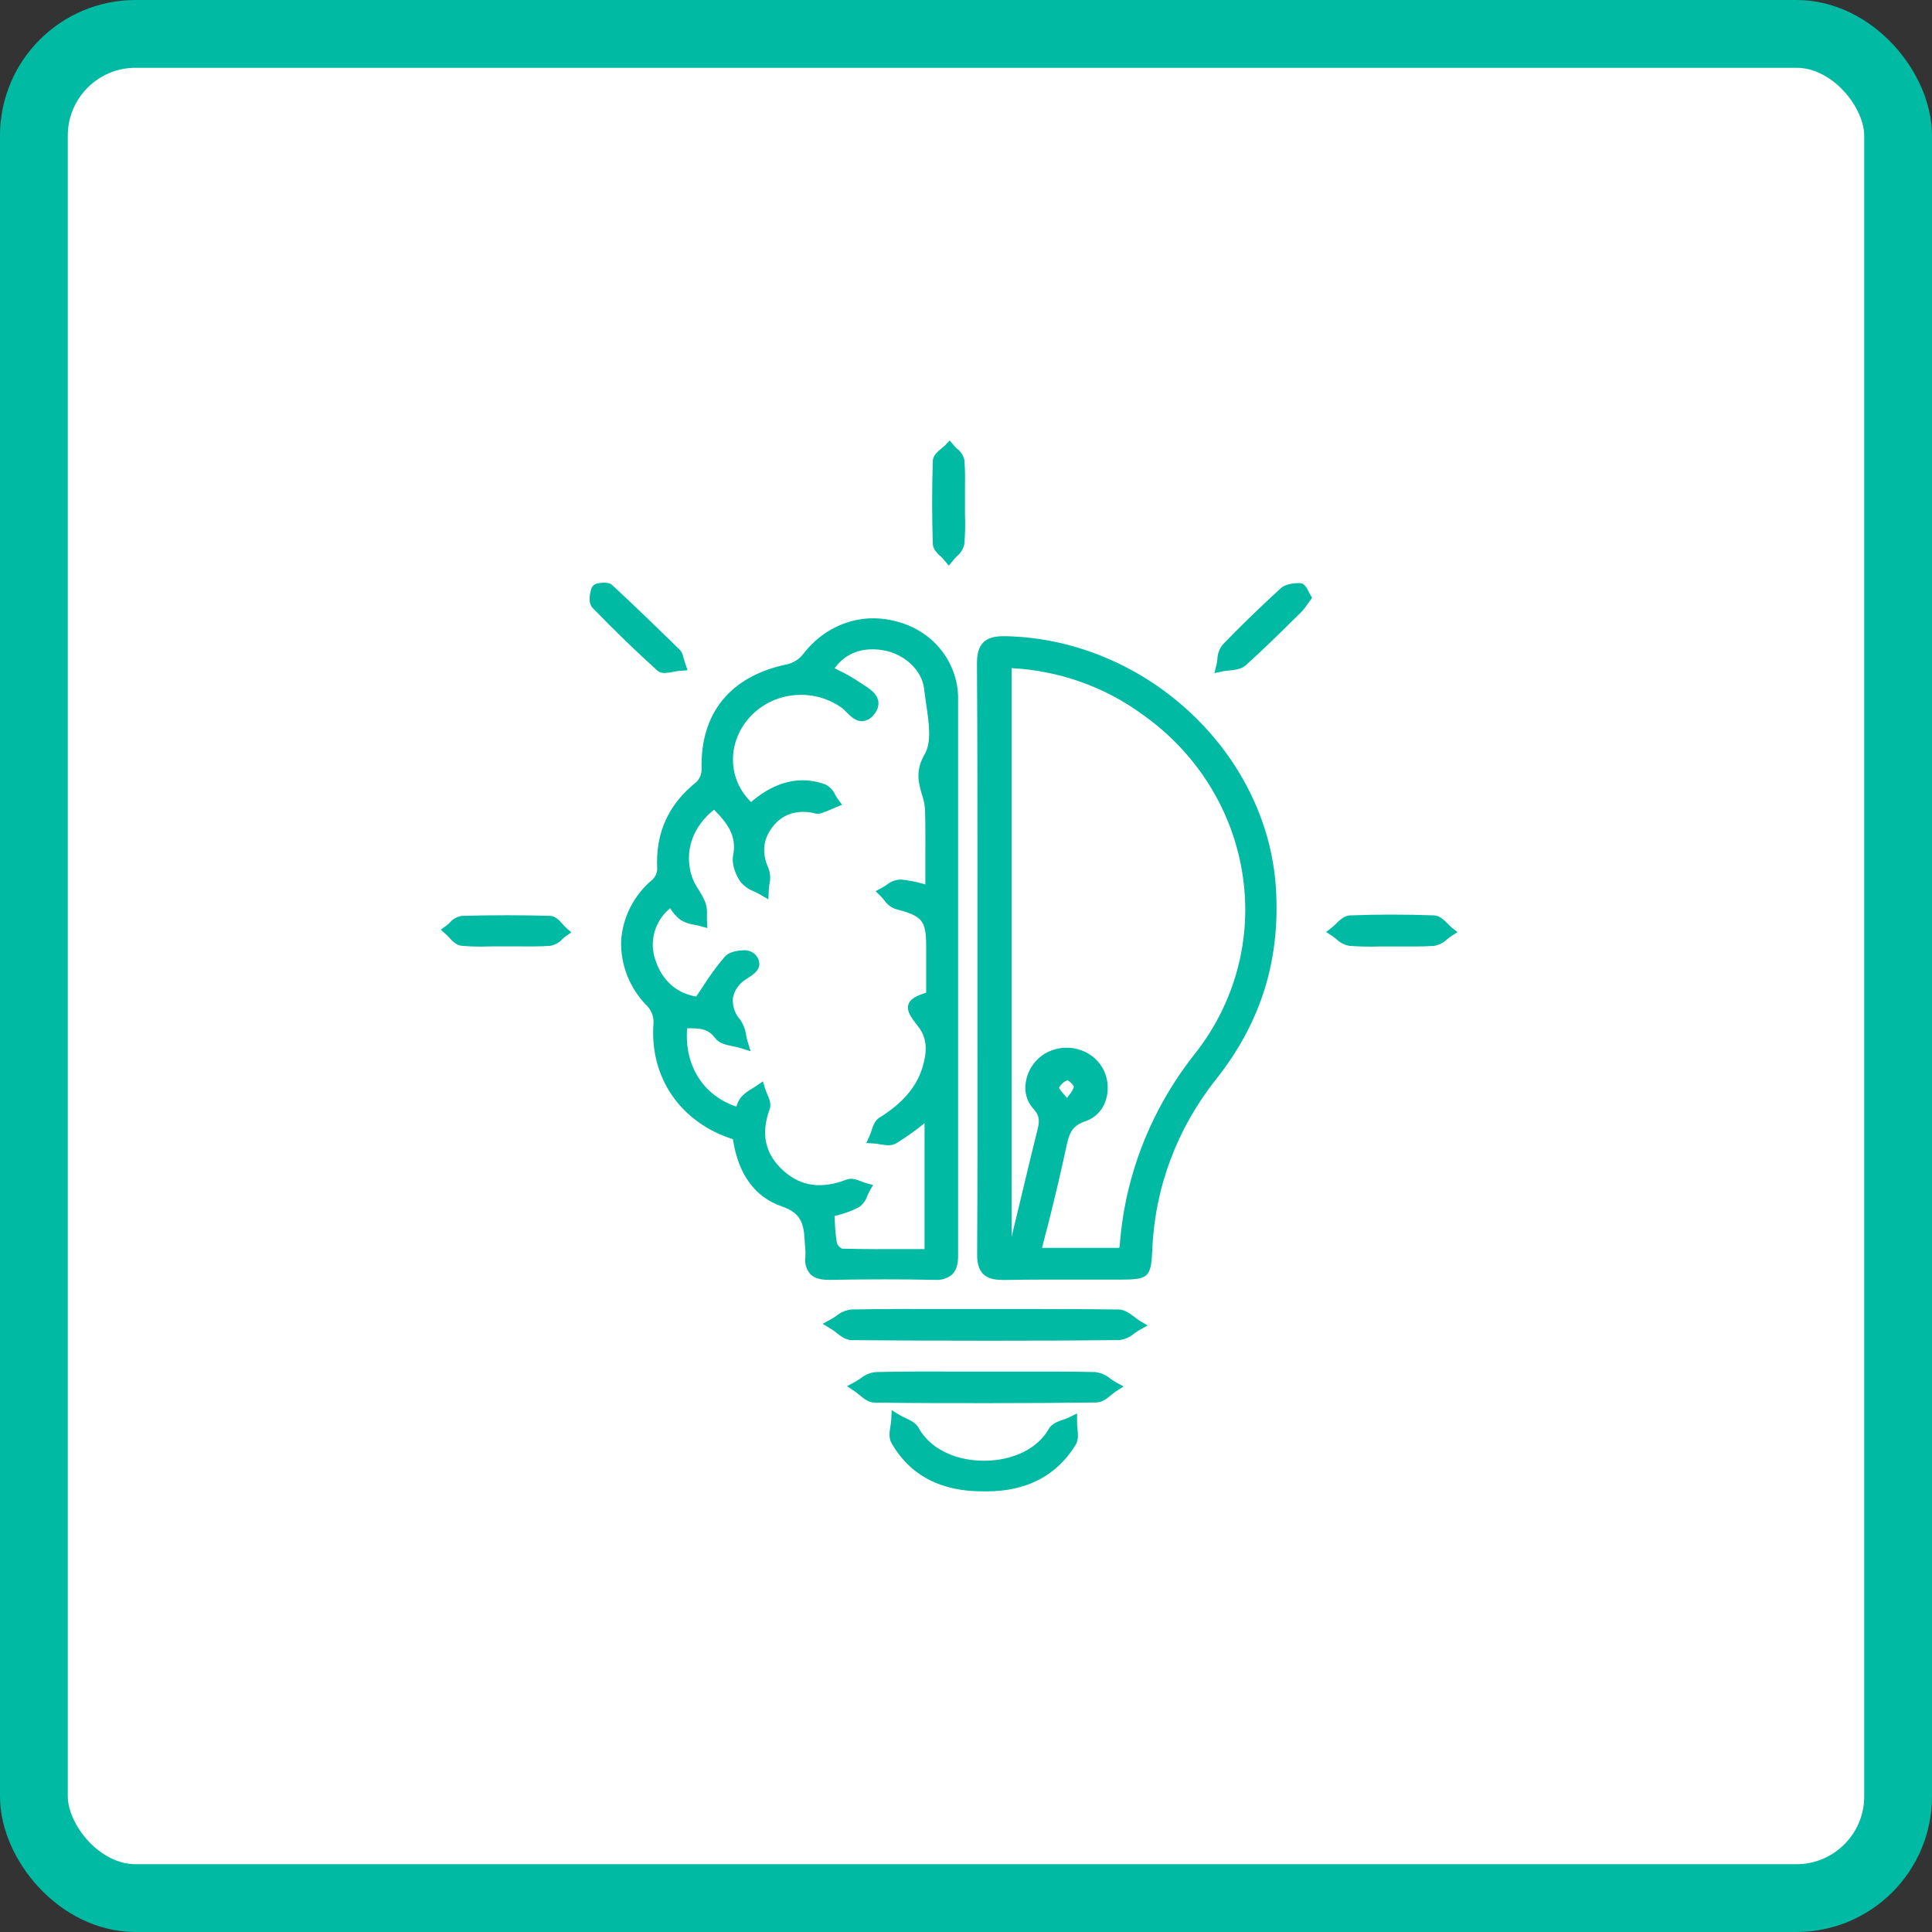 <svg width="57" height="57" viewBox="0 0 57 57" fill="none" xmlns="http://www.w3.org/2000/svg">
<rect x="0" y="0" width="57" height="57" fill="#333333" stroke="none"/>
<rect x="1" y="1" width="55" height="55" rx="3" fill="white" stroke="#00BAA4" stroke-width="2"/>
<g clip-path="url(#clip0_1873_2397)">
<rect width="30" height="31" transform="translate(13 13)" fill="white"/>
<path d="M21.772 33.484C20.225 33.037 19.323 31.716 19.444 30.184C19.453 29.967 19.378 29.754 19.232 29.587C18.187 28.513 18.236 27.038 19.361 26.063C19.48 25.947 19.548 25.791 19.549 25.627C19.496 24.63 19.855 23.828 20.655 23.189C20.721 23.123 20.773 23.045 20.808 22.96C20.843 22.875 20.86 22.785 20.858 22.693C20.812 21.108 21.655 20.08 23.26 19.759C23.484 19.706 23.682 19.582 23.823 19.407C24.462 18.57 25.452 18.216 26.449 18.506C26.932 18.639 27.356 18.922 27.654 19.312C27.953 19.702 28.109 20.177 28.098 20.662C28.1 26.117 28.1 31.576 28.1 37.038C28.1 37.416 27.997 37.606 27.561 37.597C26.529 37.575 25.495 37.578 24.463 37.597C24.081 37.602 23.9 37.478 23.927 37.096C23.93 36.933 23.923 36.77 23.907 36.607C23.883 36.063 23.781 35.669 23.118 35.438C22.261 35.138 21.887 34.37 21.772 33.484ZM24.441 35.766C24.45 36.086 24.478 36.406 24.526 36.724C24.549 36.833 24.718 37.002 24.825 37.006C25.684 37.029 26.543 37.019 27.442 37.019V32.805C27.093 33.086 26.728 33.349 26.349 33.593C26.221 33.669 25.992 33.586 25.809 33.575C25.882 33.418 25.909 33.193 26.034 33.114C26.656 32.729 27.149 32.251 27.367 31.556C27.518 31.075 27.551 30.601 27.198 30.16C26.816 29.681 26.852 29.605 27.49 29.408C27.49 28.911 27.49 28.404 27.49 27.898C27.483 27.073 27.309 26.886 26.46 26.665C26.323 26.63 26.226 26.447 26.111 26.338C26.259 26.261 26.414 26.113 26.561 26.121C26.864 26.14 27.162 26.241 27.47 26.311C27.47 25.485 27.484 24.688 27.464 23.892C27.451 23.384 27.054 22.98 27.429 22.339C27.731 21.823 27.509 20.991 27.434 20.31C27.362 19.656 26.753 19.136 26.082 19.027C25.346 18.907 24.747 19.174 24.392 19.783C24.693 19.926 24.985 20.087 25.265 20.265C25.502 20.433 25.941 20.619 25.672 20.968C25.387 21.343 25.161 20.911 24.95 20.76C24.503 20.435 23.943 20.289 23.386 20.352C22.83 20.415 22.32 20.682 21.962 21.098C21.23 21.956 21.31 23.175 22.162 23.881C22.302 23.772 22.439 23.65 22.591 23.554C23.116 23.207 23.691 23.082 24.297 23.301C24.426 23.349 24.496 23.549 24.593 23.68C24.452 23.737 24.314 23.803 24.168 23.849C24.122 23.865 24.056 23.834 24.004 23.825C23.455 23.731 22.99 23.881 22.659 24.312C22.327 24.743 22.298 25.2 22.531 25.697C22.603 25.851 22.531 26.068 22.522 26.257C22.342 26.148 22.102 26.084 21.995 25.93C21.868 25.746 21.77 25.474 21.806 25.267C21.943 24.561 21.542 24.117 21.091 23.678C20.32 24.223 19.991 25.066 20.259 25.915C20.344 26.186 20.553 26.419 20.662 26.685C20.721 26.828 20.688 27.011 20.697 27.168C20.523 27.12 20.32 27.111 20.182 27.015C20.027 26.906 19.931 26.716 19.809 26.562C19.188 27.033 18.97 27.668 19.177 28.346C19.402 29.083 19.949 29.511 20.634 29.574C20.949 29.119 21.197 28.688 21.535 28.322C21.641 28.205 22.055 28.159 22.148 28.252C22.41 28.509 22.105 28.63 21.909 28.771C21.378 29.15 21.329 29.693 21.723 30.186C21.836 30.335 21.849 30.565 21.907 30.758C21.682 30.687 21.365 30.681 21.256 30.532C20.947 30.109 20.545 30.18 20.129 30.169C19.965 31.469 20.647 32.528 21.842 32.846C21.895 32.718 21.921 32.562 22.011 32.46C22.135 32.347 22.273 32.248 22.421 32.165C22.471 32.335 22.608 32.534 22.558 32.67C22.277 33.432 22.398 34.113 23.009 34.663C23.62 35.212 24.305 35.243 25.054 34.951C25.172 34.904 25.359 35.022 25.515 35.06C25.434 35.202 25.387 35.403 25.263 35.473C25.017 35.609 24.735 35.666 24.441 35.766Z" fill="#00BAA4"/>
<path d="M27.59 37.76H27.559C26.638 37.74 25.627 37.74 24.468 37.76C24.301 37.76 24.06 37.747 23.904 37.587C23.845 37.517 23.801 37.437 23.777 37.35C23.752 37.263 23.747 37.172 23.762 37.084C23.767 36.982 23.763 36.881 23.752 36.78C23.752 36.724 23.743 36.671 23.741 36.613C23.717 36.069 23.61 35.781 23.065 35.592C22.266 35.314 21.782 34.648 21.623 33.61C20.069 33.116 19.153 31.778 19.281 30.173C19.286 30.001 19.227 29.834 19.114 29.701C18.855 29.446 18.651 29.143 18.516 28.811C18.381 28.478 18.316 28.123 18.325 27.765C18.346 27.417 18.439 27.076 18.599 26.763C18.759 26.45 18.983 26.171 19.257 25.944C19.34 25.861 19.387 25.75 19.39 25.634C19.335 24.574 19.715 23.732 20.557 23.062C20.649 22.961 20.7 22.831 20.699 22.697C20.652 21.038 21.552 19.937 23.236 19.597C23.415 19.551 23.574 19.45 23.687 19.308C24.373 18.41 25.449 18.042 26.497 18.348C27.016 18.488 27.472 18.792 27.793 19.211C28.113 19.63 28.28 20.14 28.267 20.661C28.267 23.431 28.267 26.201 28.267 28.972C28.267 31.661 28.267 34.351 28.267 37.04C28.267 37.223 28.247 37.454 28.088 37.604C27.95 37.718 27.771 37.773 27.59 37.76ZM26.04 37.418C26.578 37.418 27.084 37.423 27.566 37.433C27.668 37.446 27.771 37.423 27.856 37.368C27.909 37.318 27.933 37.213 27.933 37.041C27.933 34.355 27.933 31.666 27.933 28.973C27.933 26.203 27.933 23.433 27.933 20.662C27.945 20.212 27.8 19.77 27.523 19.408C27.246 19.046 26.852 18.783 26.403 18.662C25.484 18.394 24.571 18.709 23.963 19.503C23.799 19.71 23.566 19.857 23.304 19.917C21.776 20.225 20.992 21.183 21.036 22.688C21.038 22.804 21.016 22.92 20.97 23.028C20.925 23.135 20.857 23.233 20.771 23.314C20.018 23.915 19.676 24.669 19.727 25.618C19.728 25.724 19.707 25.829 19.665 25.927C19.623 26.025 19.561 26.114 19.482 26.188C19.242 26.386 19.045 26.629 18.904 26.903C18.763 27.176 18.68 27.474 18.661 27.779C18.655 28.094 18.714 28.406 18.835 28.698C18.956 28.99 19.136 29.255 19.365 29.478C19.543 29.678 19.634 29.936 19.622 30.199C19.509 31.68 20.371 32.909 21.829 33.33L21.935 33.361L21.948 33.47C22.074 34.434 22.488 35.046 23.188 35.288C23.977 35.563 24.068 36.09 24.089 36.605C24.089 36.656 24.096 36.707 24.099 36.759C24.112 36.876 24.115 36.993 24.11 37.111C24.091 37.199 24.11 37.291 24.16 37.367C24.252 37.427 24.363 37.453 24.473 37.437C25.02 37.422 25.544 37.418 26.04 37.418ZM26.198 37.184C25.733 37.184 25.28 37.184 24.822 37.169C24.627 37.163 24.397 36.931 24.361 36.755C24.32 36.528 24.297 36.299 24.291 36.069C24.291 35.974 24.281 35.877 24.274 35.777L24.264 35.653L24.387 35.611C24.477 35.581 24.566 35.554 24.652 35.528C24.833 35.482 25.007 35.417 25.172 35.334C25.223 35.283 25.261 35.221 25.285 35.154C25.23 35.128 25.172 35.111 25.112 35.103C24.251 35.438 23.503 35.331 22.894 34.776C22.249 34.197 22.083 33.47 22.397 32.608C22.391 32.538 22.37 32.47 22.336 32.407C22.263 32.449 22.197 32.501 22.138 32.559C22.095 32.623 22.063 32.693 22.045 32.766C22.031 32.812 22.015 32.858 21.998 32.901L21.942 33.038L21.795 32.998C20.524 32.66 19.786 31.513 19.96 30.143L19.978 29.996H20.132C20.189 29.996 20.245 29.996 20.3 29.996C20.662 29.996 21.071 29.996 21.386 30.432C21.42 30.478 21.561 30.509 21.676 30.532C21.664 30.443 21.632 30.357 21.582 30.281C21.475 30.157 21.394 30.015 21.345 29.861C21.296 29.707 21.28 29.545 21.297 29.384C21.324 29.232 21.383 29.087 21.47 28.957C21.556 28.827 21.669 28.716 21.802 28.63L21.901 28.564C21.957 28.526 22.063 28.455 22.074 28.425C22.064 28.402 22.049 28.382 22.03 28.365C21.902 28.344 21.77 28.364 21.654 28.421C21.427 28.689 21.219 28.973 21.032 29.27C20.948 29.396 20.862 29.526 20.771 29.657L20.716 29.737L20.614 29.729C19.837 29.656 19.253 29.166 19.014 28.384C18.783 27.633 19.027 26.937 19.702 26.424L19.837 26.322L19.941 26.453C19.979 26.502 20.016 26.556 20.053 26.608C20.113 26.707 20.189 26.797 20.279 26.874C20.355 26.916 20.439 26.944 20.526 26.955C20.531 26.882 20.523 26.808 20.501 26.738C20.451 26.624 20.392 26.515 20.325 26.411C20.231 26.267 20.156 26.113 20.1 25.951C19.815 25.052 20.157 24.125 20.993 23.535L21.106 23.453L21.208 23.552C21.695 24.024 22.12 24.513 21.97 25.286C21.958 25.48 22.016 25.673 22.133 25.831C22.201 25.902 22.285 25.958 22.379 25.994C22.398 25.916 22.398 25.834 22.379 25.756C22.114 25.195 22.164 24.668 22.523 24.206C22.883 23.744 23.406 23.553 24.034 23.656L24.104 23.672L24.133 23.681C24.205 23.656 24.276 23.627 24.349 23.596C24.317 23.54 24.266 23.456 24.237 23.446C23.725 23.26 23.203 23.337 22.685 23.68C22.587 23.748 22.493 23.821 22.403 23.898L22.268 24.007L22.156 24.092L22.05 24.003C21.133 23.241 21.036 21.922 21.825 20.993C22.211 20.545 22.76 20.258 23.359 20.19C23.957 20.122 24.56 20.278 25.044 20.627C25.106 20.674 25.164 20.727 25.217 20.785C25.281 20.848 25.386 20.95 25.434 20.953C25.447 20.953 25.481 20.933 25.529 20.87C25.562 20.836 25.579 20.79 25.578 20.744C25.562 20.655 25.401 20.553 25.282 20.477C25.238 20.448 25.196 20.421 25.157 20.394C24.973 20.271 24.779 20.162 24.577 20.067C24.486 20.02 24.393 19.975 24.303 19.926L24.155 19.845L24.239 19.703C24.631 19.032 25.295 18.735 26.106 18.866C26.895 18.994 27.526 19.594 27.602 20.293C27.618 20.431 27.638 20.575 27.661 20.728C27.751 21.336 27.843 21.965 27.576 22.421C27.36 22.793 27.438 23.059 27.53 23.37C27.587 23.538 27.622 23.713 27.633 23.89C27.647 24.451 27.644 24.999 27.64 25.579C27.64 25.821 27.64 26.066 27.64 26.314V26.52L27.425 26.471C27.333 26.45 27.243 26.426 27.153 26.403C26.955 26.345 26.751 26.305 26.545 26.285C26.479 26.302 26.416 26.333 26.363 26.375C26.409 26.432 26.466 26.498 26.503 26.507C27.434 26.748 27.651 27.009 27.657 27.895C27.657 28.247 27.657 28.598 27.657 28.946V29.527L27.539 29.563C27.443 29.592 27.153 29.683 27.117 29.738C27.117 29.759 27.154 29.838 27.331 30.065C27.764 30.609 27.669 31.174 27.528 31.608C27.322 32.261 26.875 32.789 26.124 33.255C26.08 33.312 26.05 33.377 26.034 33.446C26.107 33.465 26.184 33.469 26.259 33.458C26.524 33.294 26.779 33.114 27.021 32.92C27.125 32.84 27.23 32.759 27.338 32.679L27.61 32.478V37.186H26.198V37.184ZM24.621 35.877L24.631 36.049C24.636 36.263 24.657 36.477 24.694 36.688C24.726 36.753 24.778 36.806 24.843 36.84C25.486 36.856 26.132 36.855 26.816 36.853H27.277V33.14L27.236 33.171C26.983 33.374 26.717 33.561 26.441 33.732C26.297 33.817 26.121 33.787 25.964 33.761C25.91 33.75 25.856 33.742 25.802 33.738L25.558 33.723L25.657 33.506C25.678 33.458 25.696 33.41 25.71 33.361C25.757 33.219 25.81 33.059 25.947 32.974C26.623 32.552 27.029 32.086 27.21 31.507C27.379 30.962 27.337 30.593 27.069 30.258C26.873 30.013 26.74 29.822 26.801 29.636C26.856 29.464 27.043 29.378 27.325 29.287V28.944C27.325 28.596 27.325 28.245 27.325 27.896C27.319 27.156 27.212 27.025 26.424 26.82C26.285 26.77 26.166 26.678 26.086 26.558C26.057 26.52 26.026 26.483 25.992 26.449L25.832 26.293L26.033 26.184C26.071 26.165 26.113 26.137 26.158 26.107C26.273 26.011 26.418 25.955 26.57 25.948C26.799 25.97 27.026 26.013 27.246 26.078L27.3 26.092C27.3 25.916 27.3 25.74 27.3 25.566C27.3 24.988 27.307 24.442 27.292 23.887C27.281 23.739 27.251 23.592 27.202 23.451C27.104 23.119 26.994 22.744 27.28 22.254C27.491 21.893 27.406 21.321 27.324 20.767C27.302 20.619 27.28 20.466 27.264 20.321C27.203 19.777 26.682 19.286 26.049 19.183C25.438 19.084 24.949 19.268 24.622 19.717L24.735 19.772C24.952 19.875 25.161 19.994 25.359 20.128C25.393 20.152 25.431 20.176 25.472 20.201C25.65 20.316 25.872 20.457 25.912 20.683C25.922 20.75 25.917 20.818 25.897 20.883C25.878 20.947 25.845 21.008 25.799 21.059C25.763 21.118 25.712 21.169 25.652 21.206C25.593 21.244 25.524 21.268 25.454 21.277C25.249 21.29 25.095 21.134 24.971 21.009C24.931 20.966 24.887 20.926 24.841 20.888C24.427 20.589 23.911 20.455 23.398 20.513C22.885 20.57 22.415 20.816 22.084 21.199C21.44 21.952 21.482 23.007 22.159 23.662L22.175 23.647C22.274 23.564 22.378 23.485 22.486 23.412C23.1 23.007 23.725 22.916 24.347 23.141C24.481 23.209 24.587 23.32 24.645 23.455C24.672 23.5 24.697 23.543 24.721 23.577L24.845 23.743L24.65 23.823L24.538 23.872C24.435 23.915 24.328 23.961 24.216 23.997C24.147 24.016 24.073 24.013 24.005 23.988L23.968 23.978C23.468 23.892 23.066 24.035 22.788 24.403C22.51 24.771 22.468 25.165 22.675 25.623C22.729 25.773 22.737 25.935 22.699 26.09C22.69 26.145 22.684 26.201 22.681 26.256L22.67 26.534L22.424 26.39C22.371 26.36 22.316 26.332 22.259 26.306C22.097 26.246 21.954 26.145 21.845 26.015C21.712 25.823 21.577 25.504 21.63 25.23C21.742 24.66 21.463 24.288 21.066 23.889C20.424 24.401 20.18 25.128 20.412 25.86C20.462 25.997 20.528 26.127 20.61 26.249C20.687 26.366 20.753 26.49 20.809 26.618C20.852 26.744 20.868 26.877 20.857 27.01C20.857 27.058 20.857 27.105 20.857 27.152L20.869 27.381L20.644 27.318C20.595 27.305 20.542 27.295 20.491 27.284C20.343 27.265 20.202 27.216 20.076 27.139C19.953 27.043 19.849 26.927 19.77 26.795C19.551 26.977 19.393 27.216 19.315 27.483C19.236 27.751 19.241 28.035 19.329 28.3C19.518 28.913 19.957 29.309 20.54 29.4C20.609 29.299 20.676 29.2 20.74 29.102C20.935 28.791 21.153 28.495 21.393 28.215C21.506 28.093 21.731 28.044 21.904 28.039C21.966 28.031 22.029 28.036 22.089 28.052C22.149 28.069 22.205 28.097 22.254 28.136C22.303 28.177 22.342 28.228 22.367 28.286C22.393 28.343 22.405 28.406 22.403 28.469C22.383 28.648 22.215 28.757 22.081 28.844C22.051 28.863 22.022 28.883 21.995 28.901C21.899 28.962 21.817 29.041 21.753 29.134C21.689 29.226 21.645 29.33 21.624 29.439C21.613 29.556 21.627 29.675 21.664 29.787C21.702 29.899 21.763 30.003 21.843 30.092C21.934 30.227 21.993 30.381 22.013 30.542C22.026 30.604 22.039 30.664 22.054 30.717L22.145 31.015L21.839 30.919C21.77 30.898 21.7 30.881 21.628 30.869C21.426 30.828 21.216 30.786 21.102 30.631C20.888 30.337 20.626 30.338 20.293 30.338H20.272C20.188 31.436 20.744 32.319 21.725 32.649C21.754 32.544 21.804 32.445 21.873 32.359C21.965 32.263 22.072 32.181 22.191 32.116C22.232 32.09 22.274 32.065 22.314 32.037L22.509 31.903L22.574 32.121C22.587 32.165 22.61 32.215 22.632 32.27C22.694 32.411 22.763 32.572 22.708 32.725C22.439 33.46 22.573 34.054 23.116 34.543C23.63 35.005 24.242 35.088 24.983 34.799C25.128 34.744 25.281 34.805 25.418 34.858C25.461 34.876 25.506 34.892 25.552 34.906L25.759 34.961L25.654 35.142C25.634 35.179 25.614 35.224 25.593 35.271C25.549 35.41 25.461 35.531 25.34 35.618C25.154 35.714 24.957 35.789 24.753 35.841L24.621 35.877Z" fill="#00BAA4"/>
<path d="M29.003 28.237C29.003 25.354 29.016 22.466 28.99 19.585C28.99 19.041 29.183 18.919 29.708 18.932C33.718 19.041 37.223 22.324 37.472 26.203C37.604 28.264 37.039 30.103 35.738 31.744C34.56 33.22 33.891 35.016 33.822 36.879C33.789 37.587 33.79 37.587 33.034 37.587C31.889 37.587 30.743 37.571 29.599 37.595C29.129 37.605 28.988 37.443 28.991 36.995C29.012 34.077 29.003 31.157 29.003 28.237ZM29.679 19.54V36.996L29.841 37.023C29.902 36.847 29.976 36.675 30.02 36.496C30.266 35.492 30.498 34.483 30.748 33.48C30.827 33.165 30.906 32.915 30.616 32.609C30.242 32.207 30.436 31.521 30.906 31.233C31.025 31.161 31.158 31.113 31.297 31.092C31.435 31.07 31.577 31.076 31.714 31.108C31.85 31.14 31.979 31.199 32.092 31.28C32.204 31.361 32.299 31.463 32.37 31.581C32.65 32.066 32.499 32.749 31.969 32.927C31.496 33.089 31.381 33.372 31.293 33.78C31.068 34.839 30.797 35.89 30.537 36.983H33.162C33.183 36.874 33.202 36.805 33.207 36.733C33.364 34.715 34.126 32.785 35.4 31.18C37.917 27.946 37.203 23.397 33.837 20.972C32.641 20.084 31.186 19.583 29.679 19.54ZM31.481 32.676C31.669 32.369 31.852 32.203 31.842 32.049C31.833 31.917 31.576 31.678 31.479 31.7C31.311 31.736 31.085 31.926 31.063 32.075C31.042 32.224 31.267 32.38 31.481 32.676Z" fill="#00BAA4"/>
<path d="M29.566 37.761C29.306 37.761 29.135 37.709 29.013 37.593C28.847 37.435 28.828 37.191 28.829 36.997C28.841 34.774 28.84 32.515 28.838 30.33C28.838 29.632 28.838 28.935 28.838 28.237C28.838 27.483 28.838 26.73 28.838 25.976C28.838 23.882 28.838 21.716 28.823 19.587C28.823 19.275 28.881 19.077 29.019 18.946C29.194 18.779 29.456 18.764 29.714 18.771C33.831 18.88 37.387 22.215 37.643 26.194C37.779 28.324 37.201 30.173 35.875 31.846C34.721 33.297 34.064 35.06 33.996 36.889C33.957 37.689 33.883 37.753 33.039 37.753H32.032C31.236 37.753 30.415 37.747 29.607 37.764L29.566 37.761ZM29.174 28.237C29.174 28.935 29.174 29.633 29.174 30.33C29.174 32.515 29.174 34.775 29.166 36.999C29.166 37.19 29.19 37.305 29.249 37.36C29.308 37.416 29.42 37.438 29.6 37.434C30.412 37.417 31.236 37.42 32.033 37.423H33.039C33.317 37.423 33.538 37.423 33.588 37.379C33.637 37.334 33.645 37.132 33.658 36.874C33.729 34.978 34.41 33.151 35.606 31.647C36.881 30.039 37.436 28.262 37.305 26.215C37.06 22.404 33.651 19.206 29.705 19.097C29.46 19.09 29.322 19.116 29.255 19.179C29.187 19.242 29.158 19.374 29.16 19.584C29.179 21.715 29.177 23.882 29.174 25.976C29.174 26.73 29.174 27.484 29.174 28.237ZM29.952 37.208L29.501 37.135V19.372L29.675 19.377C31.216 19.42 32.705 19.931 33.93 20.836C34.754 21.423 35.449 22.163 35.975 23.012C36.5 23.861 36.845 24.803 36.99 25.783C37.135 26.746 37.08 27.727 36.829 28.67C36.577 29.613 36.134 30.497 35.526 31.273C34.268 32.852 33.518 34.753 33.367 36.741C33.361 36.797 33.352 36.854 33.339 36.91C33.339 36.938 33.326 36.971 33.32 37.008L33.295 37.141H30.319L30.368 36.942C30.442 36.626 30.519 36.315 30.593 36.006C30.782 35.228 30.961 34.493 31.124 33.742C31.209 33.339 31.335 32.962 31.912 32.769C31.998 32.738 32.076 32.689 32.14 32.626C32.204 32.563 32.252 32.486 32.282 32.403C32.327 32.281 32.345 32.151 32.334 32.023C32.324 31.894 32.285 31.768 32.221 31.655C32.163 31.558 32.085 31.473 31.992 31.405C31.899 31.338 31.793 31.289 31.68 31.263C31.564 31.234 31.444 31.229 31.326 31.246C31.207 31.264 31.094 31.305 30.993 31.366C30.885 31.436 30.793 31.527 30.724 31.633C30.655 31.739 30.61 31.858 30.592 31.983C30.576 32.073 30.58 32.166 30.606 32.255C30.631 32.343 30.676 32.426 30.738 32.495C31.076 32.856 30.995 33.173 30.919 33.475L30.909 33.514C30.765 34.087 30.626 34.672 30.492 35.238C30.389 35.668 30.285 36.098 30.181 36.529C30.147 36.658 30.105 36.785 30.056 36.91C30.035 36.963 30.016 37.018 29.997 37.071L29.952 37.208ZM30.747 36.816H33.021C33.029 36.783 33.034 36.749 33.038 36.716C33.193 34.666 33.967 32.706 35.263 31.078C35.845 30.337 36.269 29.491 36.509 28.59C36.75 27.689 36.802 26.75 36.663 25.83C36.525 24.893 36.194 23.992 35.691 23.18C35.188 22.368 34.523 21.661 33.734 21.1C32.612 20.269 31.256 19.786 29.845 19.712V36.489C29.845 36.479 29.851 36.47 29.853 36.459C29.957 36.03 30.061 35.6 30.163 35.169C30.298 34.602 30.438 34.017 30.581 33.442L30.591 33.402C30.663 33.119 30.703 32.947 30.488 32.714C30.394 32.609 30.325 32.485 30.286 32.352C30.247 32.218 30.239 32.077 30.263 31.94C30.287 31.769 30.349 31.604 30.444 31.458C30.54 31.312 30.666 31.187 30.816 31.092C30.956 31.006 31.113 30.95 31.277 30.925C31.441 30.9 31.608 30.907 31.769 30.947C31.927 30.985 32.075 31.053 32.204 31.147C32.334 31.242 32.442 31.361 32.522 31.497C32.611 31.652 32.664 31.823 32.678 32C32.692 32.176 32.667 32.353 32.603 32.519C32.556 32.648 32.48 32.764 32.381 32.861C32.282 32.958 32.162 33.032 32.029 33.078C31.651 33.205 31.548 33.405 31.466 33.81C31.303 34.565 31.128 35.302 30.934 36.082C30.867 36.324 30.804 36.569 30.744 36.816H30.747ZM31.501 32.974L31.35 32.771C31.279 32.674 31.206 32.59 31.142 32.515C30.996 32.346 30.88 32.213 30.904 32.052C30.937 31.825 31.224 31.591 31.449 31.541C31.5 31.534 31.551 31.538 31.599 31.552C31.647 31.567 31.692 31.592 31.729 31.625C31.823 31.694 32.006 31.868 32.018 32.039C32.031 32.21 31.933 32.331 31.811 32.499C31.757 32.575 31.698 32.66 31.634 32.759L31.501 32.974ZM31.501 31.867C31.388 31.91 31.296 31.992 31.243 32.097C31.29 32.172 31.345 32.242 31.407 32.306L31.481 32.393C31.5 32.365 31.519 32.337 31.538 32.312C31.604 32.239 31.654 32.153 31.685 32.06C31.64 31.98 31.574 31.913 31.493 31.867H31.501Z" fill="#00BAA4"/>
<path d="M29.063 38.786C30.374 38.786 31.687 38.774 32.999 38.8C33.177 38.8 33.352 38.999 33.529 39.106C33.356 39.201 33.184 39.378 33.011 39.379C30.386 39.397 27.761 39.397 25.136 39.379C24.958 39.379 24.781 39.177 24.605 39.068C24.778 38.974 24.95 38.803 25.125 38.8C26.438 38.777 27.75 38.788 29.063 38.788V38.786Z" fill="#00BAA4"/>
<path d="M29.214 39.555C27.824 39.555 26.461 39.55 25.136 39.539C24.956 39.539 24.798 39.418 24.668 39.314C24.619 39.275 24.568 39.238 24.515 39.205L24.27 39.056L24.518 38.922C24.57 38.893 24.62 38.861 24.668 38.827C24.795 38.72 24.952 38.653 25.119 38.633C26.119 38.616 27.137 38.618 28.12 38.62H30.005C30.988 38.62 32.004 38.62 33.003 38.635C33.182 38.635 33.334 38.755 33.468 38.853C33.516 38.892 33.566 38.928 33.618 38.962L33.858 39.107L33.613 39.243C33.567 39.269 33.517 39.304 33.464 39.341C33.339 39.45 33.181 39.519 33.014 39.538C31.73 39.551 30.467 39.555 29.214 39.555ZM24.897 39.073C24.964 39.138 25.047 39.186 25.138 39.212C27.651 39.233 30.298 39.234 33.01 39.212C33.094 39.192 33.171 39.153 33.236 39.097C33.168 39.033 33.084 38.986 32.993 38.96C31.998 38.94 30.984 38.942 30.004 38.945H28.124C27.142 38.945 26.126 38.945 25.129 38.958C25.043 38.977 24.963 39.017 24.897 39.073Z" fill="#00BAA4"/>
<path d="M29.098 40.63C30.167 40.63 31.238 40.617 32.305 40.643C32.48 40.643 32.65 40.821 32.822 40.917C32.658 41.026 32.495 41.217 32.329 41.219C30.151 41.239 27.974 41.239 25.8 41.219C25.635 41.219 25.472 41.019 25.309 40.912C25.483 40.819 25.656 40.648 25.832 40.644C26.921 40.618 28.009 40.63 29.098 40.63Z" fill="#00BAA4"/>
<path d="M29.121 41.397C28.009 41.397 26.899 41.397 25.799 41.381C25.625 41.381 25.482 41.26 25.354 41.155C25.31 41.116 25.263 41.08 25.215 41.046L24.989 40.897L25.23 40.768C25.278 40.742 25.327 40.708 25.38 40.673C25.507 40.568 25.664 40.5 25.831 40.48C26.648 40.46 27.479 40.463 28.282 40.465H29.099H29.897C30.686 40.465 31.506 40.46 32.312 40.48C32.479 40.5 32.636 40.569 32.762 40.678C32.81 40.712 32.86 40.744 32.911 40.774L33.148 40.905L32.922 41.051C32.873 41.085 32.826 41.122 32.781 41.16C32.655 41.264 32.511 41.378 32.337 41.378C31.265 41.392 30.192 41.397 29.121 41.397ZM25.595 40.924C25.653 40.982 25.724 41.027 25.803 41.055C27.961 41.075 30.157 41.075 32.328 41.055C32.408 41.027 32.479 40.983 32.538 40.925C32.47 40.867 32.389 40.826 32.301 40.805C31.501 40.786 30.686 40.788 29.897 40.791H28.28C27.479 40.791 26.651 40.786 25.838 40.805C25.748 40.825 25.665 40.866 25.595 40.924Z" fill="#00BAA4"/>
<path d="M29.03 43.837C27.915 43.847 27.002 43.466 26.451 42.498C26.363 42.346 26.451 42.098 26.464 41.893C26.631 41.995 26.875 42.059 26.954 42.205C27.713 43.61 30.34 43.605 31.096 42.227C31.17 42.092 31.434 42.052 31.605 41.968C31.605 42.163 31.675 42.404 31.585 42.546C31.014 43.474 30.129 43.854 29.03 43.837Z" fill="#00BAA4"/>
<path d="M29.104 44H29.029C27.768 44.011 26.852 43.534 26.303 42.577C26.214 42.424 26.244 42.236 26.271 42.07C26.283 42.01 26.291 41.948 26.295 41.886L26.307 41.605L26.554 41.755C26.599 41.782 26.654 41.808 26.712 41.835C26.858 41.904 27.024 41.981 27.104 42.129C27.424 42.723 28.16 43.093 29.019 43.096H29.03C29.89 43.096 30.621 42.735 30.946 42.151C31.028 42.003 31.207 41.941 31.365 41.885C31.421 41.867 31.476 41.846 31.529 41.822L31.777 41.701V41.97C31.778 42.029 31.782 42.087 31.788 42.145C31.805 42.304 31.823 42.484 31.733 42.63C31.17 43.544 30.285 44 29.104 44ZM29.03 43.673C30.137 43.692 30.924 43.295 31.437 42.462C31.463 42.378 31.467 42.289 31.449 42.202C31.369 42.23 31.26 42.271 31.242 42.304C30.862 42.997 30.011 43.42 29.02 43.423C28.03 43.425 27.18 42.982 26.802 42.279C26.746 42.22 26.677 42.174 26.599 42.147C26.576 42.236 26.576 42.33 26.599 42.419C27.091 43.275 27.887 43.683 29.029 43.673H29.03Z" fill="#00BAA4"/>
<path d="M28.302 14.847C28.302 15.246 28.327 15.648 28.287 16.044C28.274 16.18 28.096 16.3 27.992 16.428C27.887 16.302 27.696 16.18 27.691 16.053C27.664 15.238 27.664 14.42 27.691 13.604C27.691 13.483 27.898 13.369 28.01 13.252C28.106 13.367 28.273 13.476 28.283 13.598C28.317 14.011 28.296 14.431 28.296 14.848L28.302 14.847Z" fill="#00BAA4"/>
<path d="M27.994 16.689L27.86 16.53C27.828 16.491 27.794 16.455 27.757 16.421C27.644 16.32 27.531 16.203 27.521 16.052C27.494 15.23 27.494 14.402 27.521 13.592C27.527 13.438 27.659 13.329 27.775 13.232C27.816 13.197 27.856 13.165 27.887 13.135L28.02 12.995L28.143 13.143C28.168 13.172 28.201 13.204 28.234 13.236C28.347 13.321 28.425 13.443 28.453 13.578C28.478 13.885 28.473 14.197 28.47 14.498V14.71V14.841C28.47 14.95 28.47 15.059 28.47 15.177C28.482 15.469 28.475 15.762 28.451 16.054C28.42 16.196 28.341 16.324 28.225 16.417C28.19 16.451 28.157 16.487 28.126 16.526L27.994 16.689ZM28.003 13.48C27.951 13.518 27.904 13.563 27.865 13.614C27.838 14.407 27.838 15.227 27.865 16.041C27.901 16.094 27.945 16.142 27.994 16.183C28.046 16.131 28.121 16.056 28.124 16.022C28.146 15.742 28.152 15.462 28.141 15.182C28.141 15.123 28.141 15.065 28.141 15.005V14.841C28.141 14.726 28.141 14.609 28.141 14.494C28.141 14.2 28.149 13.896 28.125 13.604C28.091 13.557 28.05 13.515 28.003 13.48Z" fill="#00BAA4"/>
<path d="M41.057 27.756C40.646 27.756 40.232 27.78 39.826 27.744C39.678 27.731 39.544 27.575 39.404 27.485C39.545 27.376 39.684 27.176 39.829 27.17C40.649 27.14 41.472 27.14 42.292 27.17C42.436 27.17 42.574 27.376 42.713 27.487C42.572 27.576 42.436 27.731 42.288 27.744C41.881 27.777 41.467 27.756 41.057 27.756Z" fill="#00BAA4"/>
<path d="M41.756 27.924C41.637 27.924 41.52 27.924 41.404 27.924C41.288 27.924 41.173 27.924 41.058 27.924C40.945 27.924 40.832 27.924 40.713 27.924C40.412 27.934 40.111 27.928 39.812 27.906C39.666 27.879 39.532 27.81 39.428 27.708C39.388 27.675 39.349 27.645 39.316 27.621L39.124 27.497L39.303 27.357C39.345 27.323 39.385 27.287 39.422 27.248C39.534 27.14 39.661 27.013 39.827 27.007C40.648 26.976 41.481 26.976 42.306 27.007C42.473 27.013 42.599 27.14 42.711 27.251C42.746 27.289 42.784 27.325 42.823 27.36L43.002 27.501L42.81 27.623C42.772 27.647 42.733 27.677 42.697 27.71C42.592 27.811 42.458 27.88 42.312 27.906C42.121 27.919 41.938 27.924 41.756 27.924ZM41.058 27.589C41.17 27.589 41.292 27.589 41.409 27.589C41.697 27.599 41.986 27.594 42.273 27.574C42.342 27.552 42.404 27.514 42.456 27.465C42.406 27.416 42.321 27.331 42.285 27.326C41.472 27.295 40.648 27.295 39.835 27.326C39.8 27.326 39.714 27.416 39.663 27.465C39.713 27.514 39.774 27.551 39.842 27.574C40.128 27.594 40.416 27.6 40.703 27.59C40.815 27.59 40.938 27.59 41.058 27.59V27.589Z" fill="#00BAA4"/>
<path d="M20.058 19.632C19.833 19.648 19.59 19.741 19.505 19.663C18.853 19.071 18.223 18.455 17.61 17.826C17.533 17.747 17.571 17.534 17.61 17.401C17.622 17.362 17.886 17.327 17.948 17.382C18.624 18.004 19.279 18.643 19.936 19.284C19.98 19.328 19.988 19.414 20.058 19.632Z" fill="#00BAA4"/>
<path d="M19.615 19.855C19.574 19.858 19.533 19.853 19.494 19.84C19.456 19.828 19.42 19.808 19.389 19.781C18.776 19.226 18.15 18.623 17.485 17.937C17.334 17.782 17.411 17.477 17.451 17.353C17.467 17.317 17.492 17.284 17.524 17.26C17.556 17.235 17.594 17.218 17.634 17.212C17.646 17.212 17.93 17.14 18.064 17.263C18.726 17.876 19.357 18.489 20.054 19.169C20.109 19.232 20.146 19.307 20.16 19.387C20.174 19.435 20.191 19.496 20.218 19.578L20.285 19.775L20.07 19.791C20.001 19.798 19.932 19.808 19.864 19.822C19.782 19.84 19.699 19.851 19.615 19.855ZM19.606 19.529C19.672 19.525 19.738 19.516 19.803 19.503L19.84 19.496C19.84 19.488 19.84 19.482 19.834 19.474C19.825 19.443 19.815 19.407 19.81 19.392C19.122 18.719 18.5 18.119 17.848 17.521C17.816 17.518 17.783 17.518 17.751 17.521C17.733 17.586 17.728 17.654 17.737 17.72C18.395 18.392 19.005 18.984 19.606 19.53V19.529Z" fill="#00BAA4"/>
<path d="M38.508 17.63C38.434 17.741 38.353 17.848 38.265 17.949C37.725 18.478 37.194 19.016 36.627 19.518C36.501 19.627 36.248 19.607 36.055 19.646C36.096 19.474 36.082 19.25 36.191 19.137C36.74 18.566 37.312 18.017 37.897 17.48C37.995 17.389 38.189 17.371 38.339 17.371C38.394 17.368 38.446 17.529 38.508 17.63Z" fill="#00BAA4"/>
<path d="M35.829 19.858L35.891 19.607C35.903 19.555 35.911 19.503 35.916 19.45C35.919 19.296 35.973 19.147 36.068 19.024C36.563 18.509 37.124 17.964 37.781 17.36C37.925 17.227 38.166 17.203 38.344 17.204C38.486 17.204 38.55 17.336 38.606 17.45C38.621 17.483 38.638 17.514 38.656 17.545L38.712 17.636L38.647 17.724C38.619 17.762 38.594 17.797 38.569 17.832C38.517 17.913 38.456 17.99 38.389 18.06L38.098 18.346C37.662 18.776 37.213 19.217 36.746 19.634C36.618 19.743 36.433 19.765 36.271 19.781C36.211 19.785 36.152 19.793 36.094 19.803L35.829 19.858ZM38.27 17.532C38.179 17.528 38.09 17.55 38.014 17.596C37.361 18.196 36.806 18.736 36.316 19.247C36.279 19.31 36.258 19.382 36.256 19.455C36.346 19.455 36.434 19.435 36.514 19.395C36.975 18.986 37.422 18.546 37.855 18.119L38.145 17.831C38.198 17.776 38.245 17.715 38.286 17.652L38.311 17.616C38.307 17.608 38.302 17.599 38.299 17.591C38.29 17.573 38.279 17.552 38.27 17.532Z" fill="#00BAA4"/>
<path d="M14.869 27.756C14.458 27.771 14.047 27.766 13.637 27.741C13.504 27.728 13.389 27.544 13.267 27.439C13.389 27.349 13.51 27.186 13.635 27.183C14.494 27.161 15.353 27.16 16.212 27.183C16.338 27.183 16.459 27.383 16.581 27.491C16.459 27.577 16.341 27.73 16.213 27.739C15.767 27.774 15.317 27.756 14.869 27.756Z" fill="#00BAA4"/>
<path d="M14.177 27.928C13.991 27.929 13.805 27.921 13.62 27.904C13.464 27.889 13.352 27.769 13.254 27.663C13.223 27.627 13.19 27.594 13.154 27.562L13.003 27.429L13.169 27.309C13.199 27.286 13.233 27.255 13.269 27.222C13.36 27.113 13.49 27.041 13.634 27.02C14.558 26.997 15.404 26.998 16.225 27.02C16.385 27.025 16.5 27.152 16.6 27.264C16.632 27.302 16.666 27.338 16.703 27.372L16.856 27.508L16.689 27.625C16.654 27.651 16.621 27.679 16.589 27.709C16.497 27.812 16.371 27.881 16.233 27.905C15.904 27.928 15.572 27.924 15.251 27.921C15.127 27.921 14.999 27.921 14.877 27.921C14.764 27.921 14.651 27.921 14.539 27.921C14.426 27.921 14.295 27.928 14.177 27.928ZM13.51 27.449C13.551 27.5 13.6 27.544 13.656 27.579C13.945 27.602 14.234 27.607 14.523 27.597C14.636 27.597 14.754 27.597 14.869 27.597C14.994 27.597 15.121 27.597 15.247 27.597C15.562 27.597 15.886 27.603 16.2 27.581C16.252 27.557 16.299 27.524 16.338 27.483C16.297 27.433 16.25 27.388 16.197 27.351C15.396 27.326 14.557 27.325 13.639 27.351C13.591 27.377 13.548 27.41 13.51 27.449Z" fill="#00BAA4"/>
</g>
<defs>
<clipPath id="clip0_1873_2397">
<rect width="30" height="31" fill="white" transform="translate(13 13)"/>
</clipPath>
</defs>
</svg>

